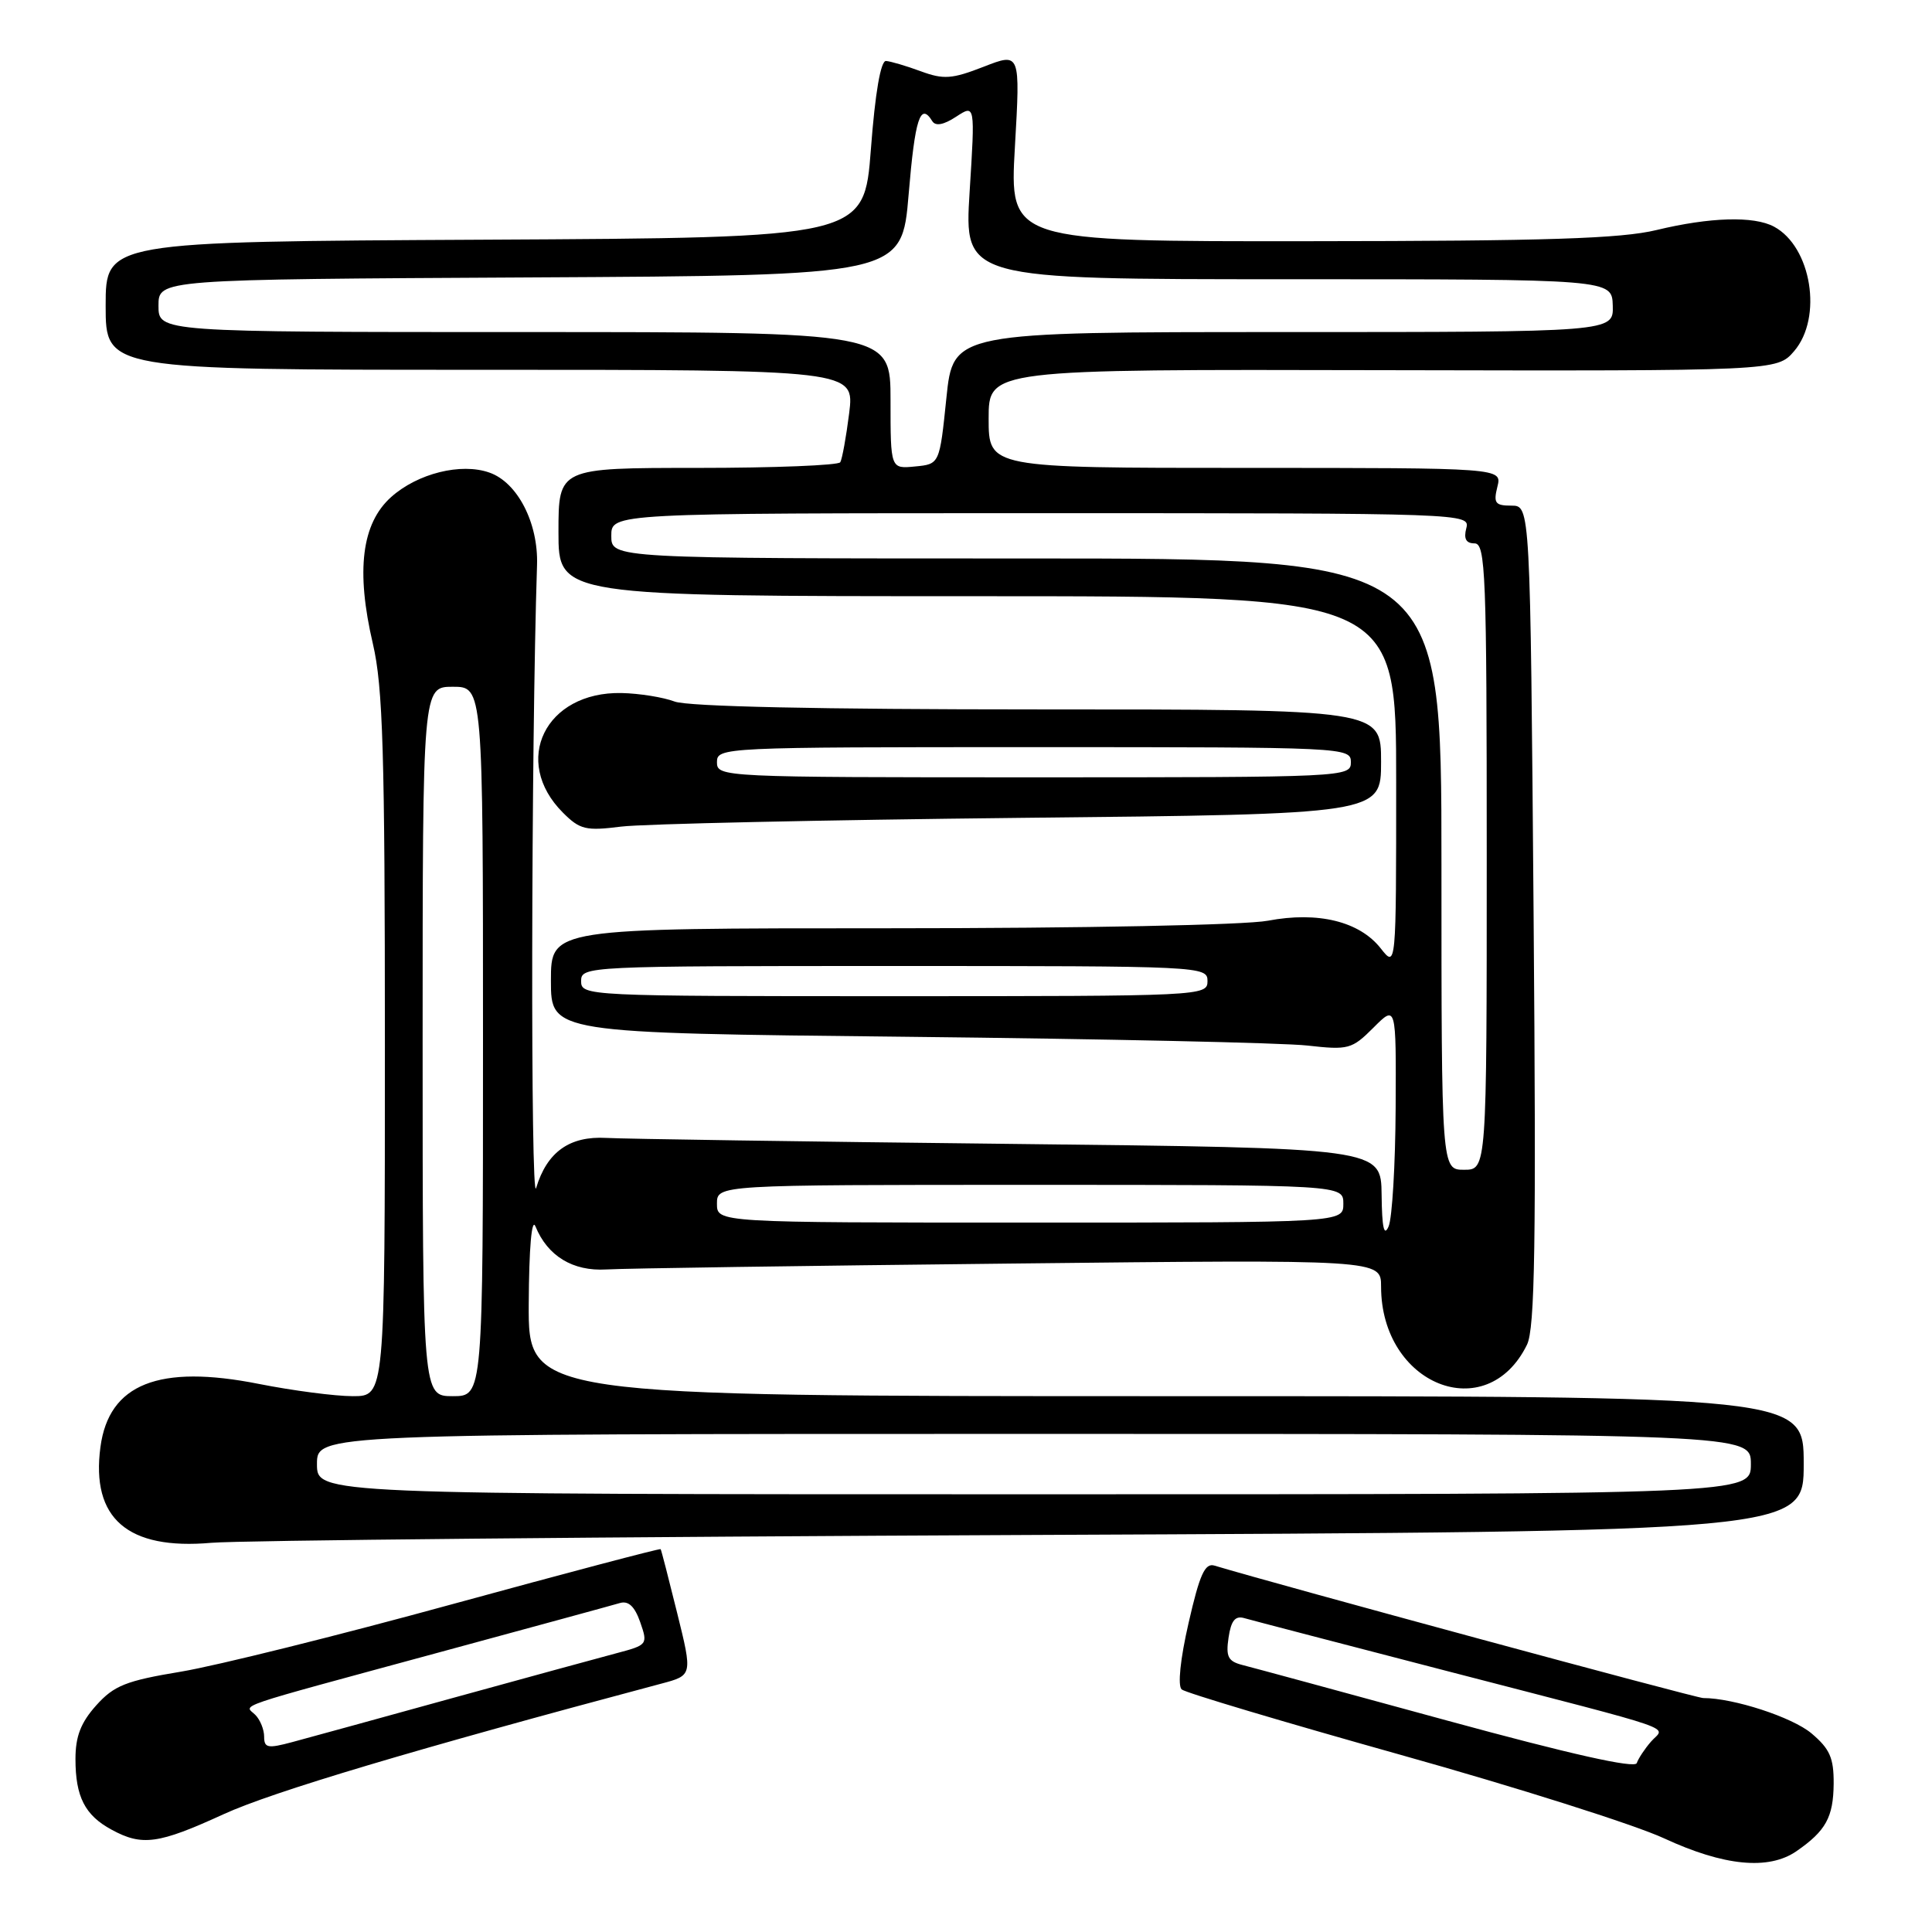 <?xml version="1.0" encoding="UTF-8" standalone="no"?>
<!DOCTYPE svg PUBLIC "-//W3C//DTD SVG 1.1//EN" "http://www.w3.org/Graphics/SVG/1.1/DTD/svg11.dtd" >
<svg xmlns="http://www.w3.org/2000/svg" xmlns:xlink="http://www.w3.org/1999/xlink" version="1.1" viewBox="0 0 256 256">
 <g >
 <path fill="currentColor"
d=" M 238.03 245.30 C 241.94 242.60 242.93 240.79 242.97 236.34 C 242.99 232.93 242.46 231.73 240.03 229.68 C 237.49 227.54 229.70 225.00 225.68 225.00 C 224.74 225.00 169.32 209.98 160.92 207.45 C 159.66 207.07 158.96 208.62 157.50 215.02 C 156.39 219.84 156.03 223.38 156.58 223.86 C 157.09 224.30 170.10 228.18 185.50 232.50 C 200.90 236.81 216.65 241.80 220.50 243.59 C 228.42 247.26 234.34 247.84 238.03 245.30 Z  M 29.63 240.39 C 36.08 237.43 54.94 231.80 87.63 223.09 C 91.77 221.99 91.77 221.99 89.73 213.74 C 88.61 209.21 87.63 205.40 87.54 205.27 C 87.45 205.15 75.03 208.43 59.94 212.56 C 44.85 216.70 28.68 220.72 24.00 221.50 C 16.69 222.71 15.11 223.34 12.75 225.97 C 10.71 228.25 10.00 230.07 10.00 233.08 C 10.00 238.08 11.25 240.53 14.78 242.44 C 18.84 244.65 20.98 244.35 29.63 240.39 Z  M 136.75 203.39 C 239.00 202.94 239.00 202.94 239.00 193.97 C 239.00 185.00 239.00 185.00 154.50 185.00 C 70.00 185.00 70.00 185.00 70.06 172.75 C 70.10 165.37 70.45 161.30 70.95 162.50 C 72.55 166.43 75.90 168.47 80.33 168.21 C 82.62 168.07 106.66 167.72 133.75 167.43 C 183.00 166.89 183.00 166.89 183.00 170.48 C 183.00 183.51 196.98 189.09 202.33 178.19 C 203.39 176.03 203.56 164.85 203.21 121.25 C 202.77 67.00 202.77 67.00 200.28 67.00 C 198.12 67.00 197.87 66.67 198.41 64.50 C 199.04 62.00 199.04 62.00 165.02 62.00 C 131.00 62.00 131.00 62.00 131.00 55.46 C 131.00 48.93 131.00 48.93 183.23 49.05 C 235.46 49.16 235.46 49.16 237.73 46.53 C 241.55 42.08 240.03 32.69 235.06 30.03 C 232.39 28.60 226.59 28.77 219.50 30.48 C 214.79 31.62 204.92 31.94 173.63 31.96 C 133.76 32.00 133.76 32.00 134.48 19.47 C 135.20 6.95 135.20 6.95 130.35 8.84 C 126.14 10.48 125.04 10.56 122.00 9.44 C 120.08 8.73 118.00 8.12 117.40 8.08 C 116.70 8.03 115.96 12.30 115.40 19.75 C 114.50 31.50 114.50 31.50 64.25 31.76 C 14.00 32.02 14.00 32.02 14.00 40.51 C 14.00 49.00 14.00 49.00 63.62 49.00 C 113.23 49.00 113.23 49.00 112.52 54.75 C 112.12 57.91 111.59 60.84 111.34 61.25 C 111.09 61.66 102.58 62.00 92.44 62.00 C 74.00 62.00 74.00 62.00 74.00 70.50 C 74.00 79.00 74.00 79.00 129.50 79.00 C 185.00 79.00 185.00 79.00 185.00 103.63 C 185.00 128.27 185.00 128.27 182.95 125.66 C 180.14 122.09 174.64 120.74 168.00 122.00 C 164.98 122.57 143.61 123.00 117.86 123.00 C 73.00 123.00 73.00 123.00 73.00 129.94 C 73.00 136.88 73.00 136.88 120.25 137.38 C 146.24 137.66 170.08 138.18 173.24 138.54 C 178.67 139.15 179.13 139.03 181.99 136.17 C 185.00 133.15 185.00 133.15 184.93 146.83 C 184.89 154.35 184.47 161.40 184.00 162.50 C 183.39 163.92 183.12 162.69 183.07 158.31 C 183.00 152.12 183.00 152.12 133.75 151.57 C 106.66 151.27 82.62 150.91 80.33 150.78 C 75.47 150.51 72.48 152.64 71.04 157.42 C 70.29 159.93 70.37 98.93 71.16 74.86 C 71.34 69.29 68.57 63.92 64.85 62.62 C 61.09 61.29 55.33 62.73 51.83 65.86 C 47.92 69.36 47.14 75.60 49.41 85.31 C 50.74 91.03 51.00 99.61 51.00 138.56 C 51.00 185.00 51.00 185.00 46.75 185.00 C 44.41 185.00 38.82 184.27 34.32 183.38 C 21.05 180.74 14.43 183.37 13.31 191.73 C 12.04 201.20 16.91 205.41 28.00 204.43 C 31.58 204.11 80.51 203.64 136.75 203.39 Z  M 135.25 108.37 C 183.00 107.88 183.00 107.88 183.00 100.94 C 183.00 94.00 183.00 94.00 137.57 94.00 C 108.53 94.00 91.14 93.62 89.40 92.96 C 87.89 92.39 84.72 91.88 82.35 91.83 C 72.26 91.63 67.75 100.84 74.59 107.68 C 76.84 109.93 77.62 110.12 82.30 109.53 C 85.16 109.17 108.99 108.65 135.25 108.37 Z  M 191.74 227.98 C 178.12 224.26 165.94 220.95 164.66 220.63 C 162.73 220.14 162.41 219.54 162.79 216.99 C 163.12 214.75 163.67 214.06 164.87 214.41 C 165.77 214.67 177.97 217.85 192.00 221.49 C 223.55 229.67 220.61 228.65 218.77 230.77 C 217.94 231.72 217.09 233.01 216.88 233.62 C 216.63 234.36 208.04 232.43 191.74 227.98 Z  M 35.00 230.12 C 35.00 229.17 34.47 227.87 33.83 227.23 C 32.40 225.80 30.18 226.56 58.00 219.00 C 70.38 215.64 81.24 212.68 82.14 212.41 C 83.28 212.08 84.10 212.86 84.83 214.94 C 85.86 217.90 85.81 217.97 81.69 219.06 C 79.39 219.67 69.62 222.34 60.00 224.99 C 50.38 227.65 40.81 230.28 38.75 230.83 C 35.48 231.71 35.00 231.62 35.00 230.12 Z  M 42.00 194.00 C 42.00 190.00 42.00 190.00 137.00 190.00 C 232.00 190.00 232.00 190.00 232.00 194.00 C 232.00 198.00 232.00 198.00 137.00 198.00 C 42.00 198.00 42.00 198.00 42.00 194.00 Z  M 56.00 138.00 C 56.00 91.00 56.00 91.00 60.00 91.00 C 64.00 91.00 64.00 91.00 64.00 138.00 C 64.00 185.00 64.00 185.00 60.00 185.00 C 56.00 185.00 56.00 185.00 56.00 138.00 Z  M 95.00 159.50 C 95.00 157.00 95.00 157.00 136.50 157.00 C 178.00 157.00 178.00 157.00 178.00 159.50 C 178.00 162.00 178.00 162.00 136.50 162.00 C 95.00 162.00 95.00 162.00 95.00 159.50 Z  M 191.00 114.50 C 191.00 74.00 191.00 74.00 136.00 74.00 C 81.00 74.00 81.00 74.00 81.00 71.00 C 81.00 68.00 81.00 68.00 137.91 68.00 C 194.32 68.00 194.81 68.02 194.29 70.00 C 193.93 71.39 194.26 72.00 195.38 72.00 C 196.85 72.00 197.00 75.95 197.00 113.50 C 197.00 155.00 197.00 155.00 194.00 155.00 C 191.00 155.00 191.00 155.00 191.00 114.50 Z  M 77.00 130.00 C 77.00 128.03 77.67 128.00 118.50 128.00 C 159.33 128.00 160.00 128.03 160.00 130.00 C 160.00 131.97 159.33 132.00 118.50 132.00 C 77.67 132.00 77.00 131.97 77.00 130.00 Z  M 118.00 53.06 C 118.00 44.00 118.00 44.00 69.50 44.00 C 21.00 44.00 21.00 44.00 21.00 40.51 C 21.00 37.02 21.00 37.02 70.25 36.76 C 119.50 36.50 119.50 36.50 120.40 25.75 C 121.24 15.69 121.95 13.49 123.53 16.05 C 123.96 16.75 125.04 16.55 126.70 15.46 C 129.21 13.82 129.21 13.82 128.48 25.41 C 127.76 37.00 127.76 37.00 170.68 37.00 C 213.60 37.00 213.60 37.00 213.70 40.50 C 213.80 44.00 213.80 44.00 170.05 44.00 C 126.30 44.00 126.30 44.00 125.40 52.75 C 124.50 61.50 124.50 61.50 121.25 61.81 C 118.00 62.13 118.00 62.13 118.00 53.06 Z  M 95.00 101.00 C 95.00 99.03 95.67 99.00 137.00 99.00 C 178.33 99.00 179.00 99.03 179.00 101.00 C 179.00 102.97 178.33 103.00 137.00 103.00 C 95.67 103.00 95.00 102.97 95.00 101.00 Z "/>
</g>
</svg>